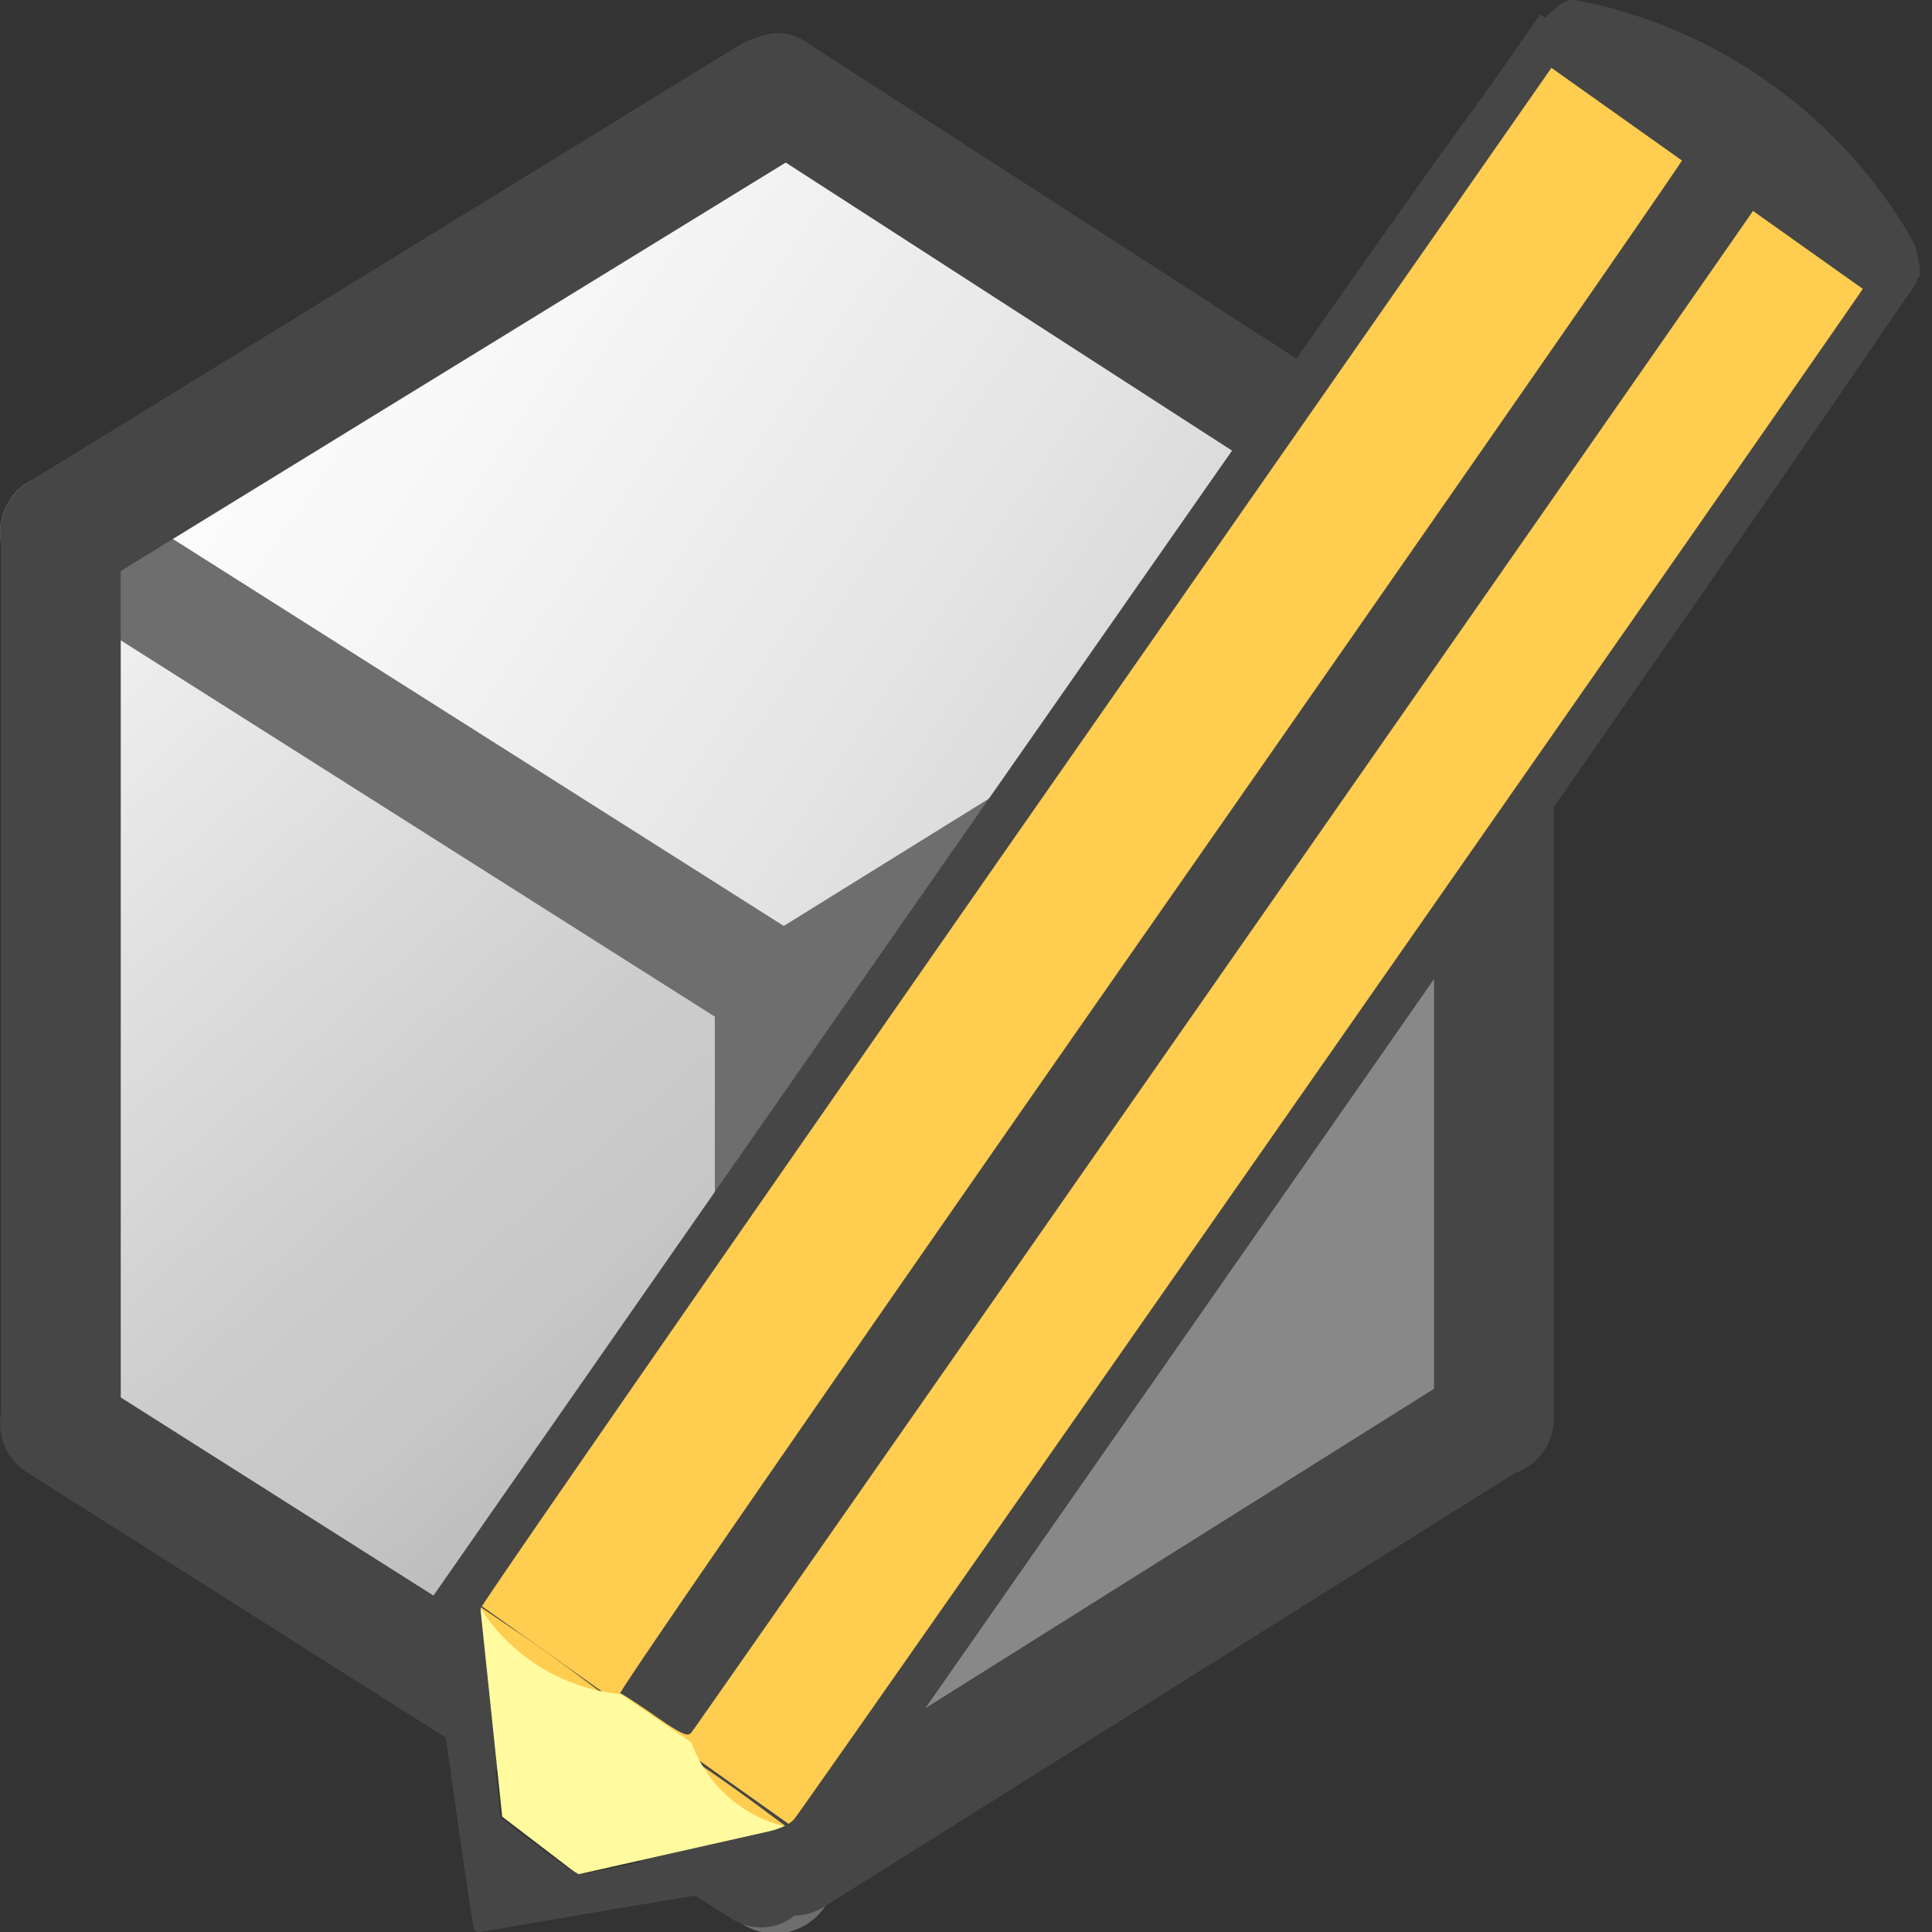 <svg id="Artwork" xmlns="http://www.w3.org/2000/svg" xmlns:xlink="http://www.w3.org/1999/xlink" viewBox="0 0 16 16">
  <rect x="0" y="0" width="16" height="16" fill="#333333" stroke="none"/>
  <defs>
    <linearGradient id="linear-gradient" x1="1.547" y1="16.656" x2="12.107" y2="9.469" gradientTransform="matrix(1, 0, 0, -1, 0.252, 17.884)" gradientUnits="userSpaceOnUse">
      <stop offset="0" stop-color="#fff"/>
      <stop offset="0.221" stop-color="#f8f8f8"/>
      <stop offset="0.541" stop-color="#e5e5e5"/>
      <stop offset="0.92" stop-color="#c6c6c6"/>
      <stop offset="1" stop-color="#bebebe"/>
    </linearGradient>
    <linearGradient id="linear-gradient-2" x1="81.829" y1="12.784" x2="88.686" y2="2.846" gradientTransform="matrix(0.785, 0, 0, -1, -63.503, 17.758)" gradientUnits="userSpaceOnUse">
      <stop offset="0" stop-color="#f2f2f2"/>
      <stop offset="0.5" stop-color="#ccc"/>
      <stop offset="0.63" stop-color="#c7c7c7"/>
      <stop offset="0.779" stop-color="#b9b9b9"/>
      <stop offset="0.938" stop-color="#a2a2a2"/>
      <stop offset="0.99" stop-color="#999"/>
    </linearGradient>
  </defs>
  <g id="g894">
    <path id="rect837-7-6-3" d="M12.45,4.6l-5.9,3.434-.1,7.435,6.167-3.71Z" fill="#888"/>
    <path id="rect837-7-6-8-3" d="M12.37,4.584,6.182.771.556,4.22,6.45,8.078Z" fill="url(#linear-gradient)"/>
    <path id="rect837-7-5" d="M.836,4.694,6.323,8.323,6.514,16,.533,11.487Z" fill="url(#linear-gradient-2)"/>
    <path id="rect845-6-9-9" d="M.067,4.164l.007-.012A.446.446,0,0,1,.7,4L6.541,7.7a.478.478,0,0,1,.154.645l-.008.013a.446.446,0,0,1-.627.15L.22,4.809A.477.477,0,0,1,.067,4.164Z" fill="#6e6e6e"/>
    <path id="rect845-6-7-2-2" d="M12.77,4.384l-.016-.025A.485.485,0,0,0,12.08,4.2L6.343,7.76a.5.5,0,0,0-.163.681l.016.025a.485.485,0,0,0,.674.161l5.737-3.562A.5.5,0,0,0,12.77,4.384Z" fill="#6e6e6e"/>
    <path id="rect845-8-5-8" d="M6.412,7.771a.519.519,0,0,1,.5.54v7.138a.5.5,0,1,1-.992,0V8.311A.518.518,0,0,1,6.412,7.771Z" fill="#6e6e6e"/>
    <path id="rect845-9" d="M.449,4.037H.563A.438.438,0,0,1,1,4.476v7.271a.438.438,0,0,1-.439.439H.449a.438.438,0,0,1-.439-.439V4.476A.438.438,0,0,1,.449,4.037Z" fill="#464646"/>
    <path id="rect845-6-7-24" d="M12.779,11.5l-.006-.01a.456.456,0,0,0-.637-.152l-5.8,3.642a.477.477,0,0,0-.155.65l.006.01a.455.455,0,0,0,.637.152l5.8-3.642A.477.477,0,0,0,12.779,11.5Z" fill="#464646"/>
    <path id="rect845-6-7-2-5-5" d="M6.826.564,6.81.538A.5.5,0,0,0,6.122.374L.24,3.989a.5.5,0,0,0-.164.688L.092,4.7a.5.5,0,0,0,.688.164L6.662,1.251A.5.5,0,0,0,6.826.564Z" fill="#464646"/>
    <path id="rect845-6-6-8" d="M6.054.538,6.086.483A.409.409,0,0,1,6.669.344l5.887,3.8a.457.457,0,0,1,.146.61l-.033.054a.409.409,0,0,1-.583.139L6.2,1.148A.456.456,0,0,1,6.054.538Z" fill="#464646"/>
    <path id="rect845-8-6" d="M12.356,4.347h.032a.479.479,0,0,1,.48.48v6.919a.479.479,0,0,1-.48.48h-.032a.479.479,0,0,1-.48-.48V4.827A.479.479,0,0,1,12.356,4.347Z" fill="#464646"/>
    <path id="rect845-6-9-9-6" d="M.067,11.547l.007-.013a.447.447,0,0,1,.628-.15l5.839,3.7a.478.478,0,0,1,.154.645l-.008.012a.446.446,0,0,1-.627.15l-5.84-3.7A.477.477,0,0,1,.067,11.547Z" fill="#464646"/>
    <path id="rect826-0" d="M3.737,13.312,12.794.334l2.87,2.037L6.608,15.349Z" fill="#ffcd50" stroke="#464646" stroke-linecap="square" stroke-width="0.309"/>
    <path id="path904" d="M4.923,14.07a.953.953,0,0,1-.863-.6L3.967,13.3l.277.188c.152.1.4.278.546.388l.269.2Z" fill="#ffcd50"/>
    <path id="path904-4" d="M6.4,15.141a.752.752,0,0,1-.757-.522l-.075-.161.243.164c.134.091.349.244.478.34l.236.175Z" fill="#ffcd50"/>
    <path id="path900-7" d="M3.978,13.316a1.56,1.56,0,0,0,1.166.715l.582.4a1.1,1.1,0,0,0,.8.7l-1.741.392-.626-.478Z" fill="#fffb9e"/>
    <path id="path1328" d="M3.924,15.971c-.007-.019-.1-.63-.2-1.358l-.188-1.322,4.6-6.6C13.218-.581,12.788-.012,13.168.024A4.131,4.131,0,0,1,15.85,2.009a.8.8,0,0,1,.05.266c-.01.071-2.093,3.073-8.553,12.325l-.66.944-1.342.223C4.607,15.89,3.988,16,3.97,16A.04.04,0,0,1,3.924,15.971Zm1.742-.632c.752-.17.844-.2.912-.275S15.333,2.543,15.426,2.393c.018-.03-.056-.091-.432-.357-.25-.177-.457-.318-.46-.313-.065.1-8.783,12.6-8.809,12.626s-.042.041-.294-.134c-.141-.1-.273-.184-.294-.192s1.955-2.867,4.389-6.354,4.422-6.349,4.417-6.362S12.873.524,12.865.538L8.427,6.9c-2.438,3.5-4.439,6.384-4.446,6.42s.028.44.077.9l.089.834.307.233a2.676,2.676,0,0,0,.341.236C4.814,15.526,5.206,15.443,5.666,15.339Z" fill="#464646"/>
  </g>
</svg>
